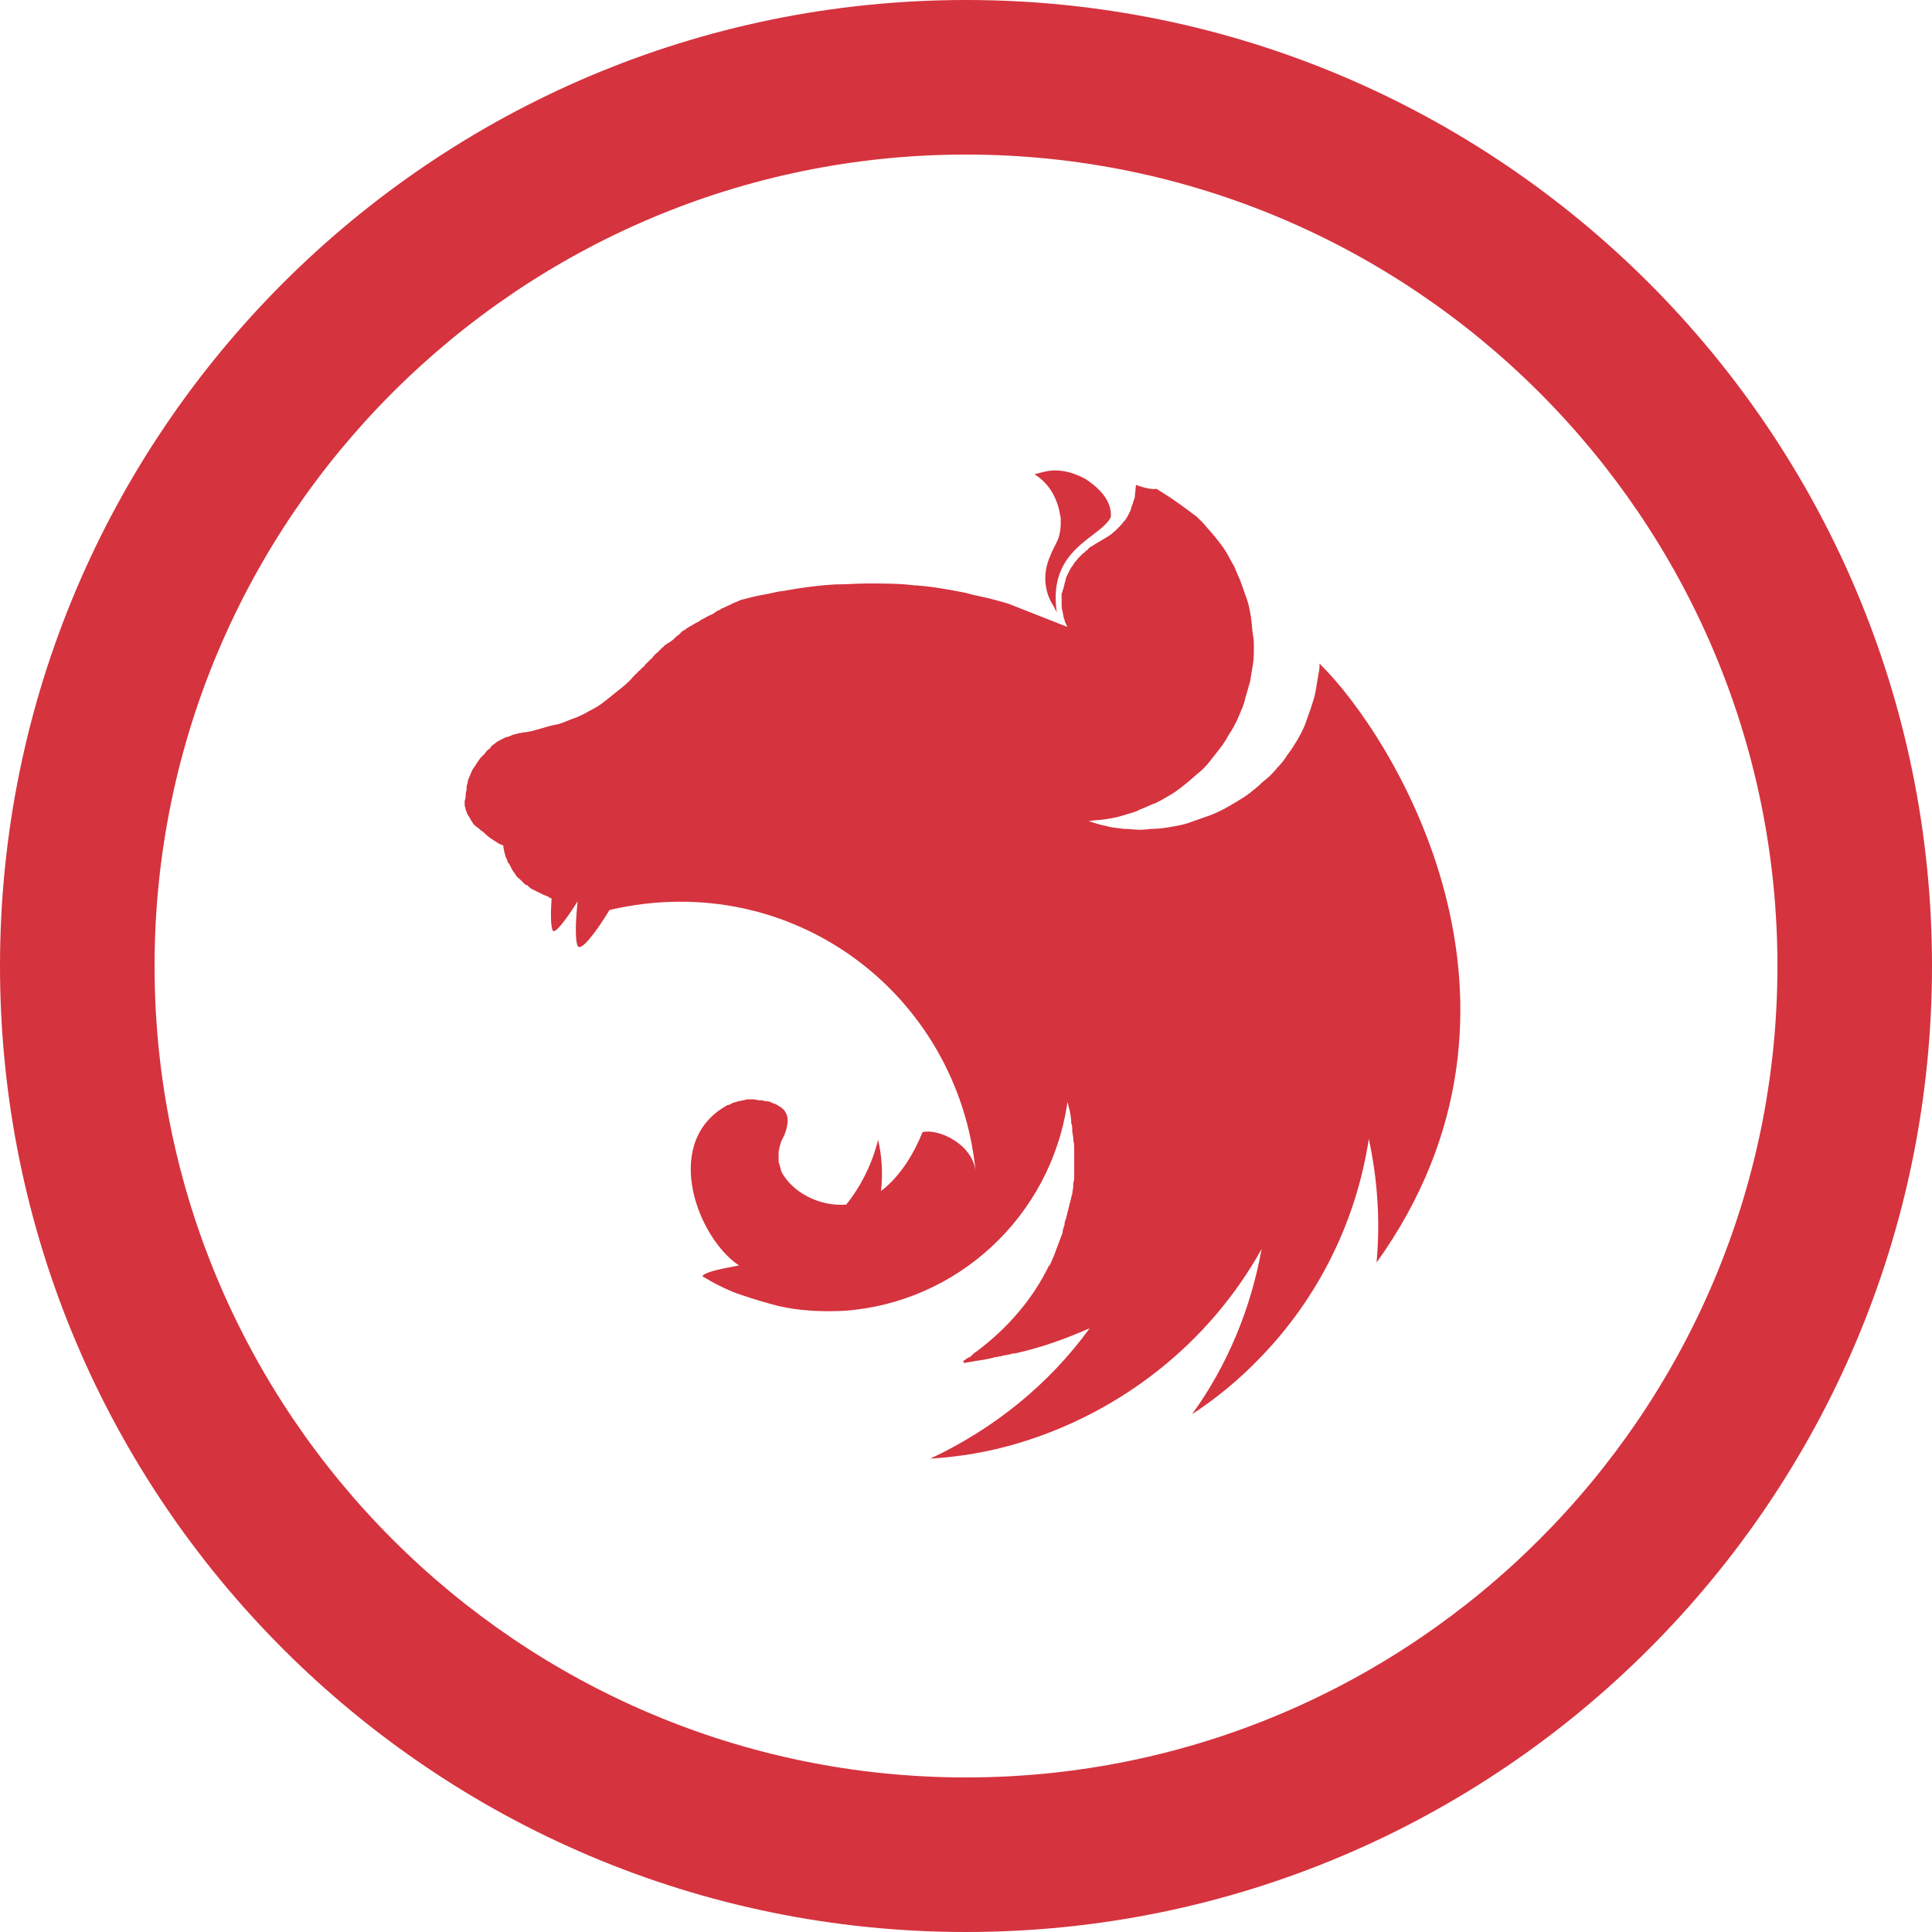 <?xml version="1.0" encoding="utf-8"?>
<!-- Generator: Adobe Illustrator 19.2.0, SVG Export Plug-In . SVG Version: 6.00 Build 0)  -->
<svg version="1.1" id="Layer_1" xmlns="http://www.w3.org/2000/svg" xmlns:xlink="http://www.w3.org/1999/xlink" x="0px" y="0px"
	 viewBox="0 0 200 200" style="enable-background:new 0 0 200 200;" xml:space="preserve">
<style type="text/css">
	.st0{fill:#D5333E;}
</style>
<g id="circle_1_">
	<path class="st0" d="M100,0C44.8,0,0,44.8,0,100s44.8,100,100,100c55.2,0,100-44.8,100-100S155.2,0,100,0z M100,184
		c-46.3,0-84-37.7-84-84s37.7-84,84-84c46.3,0,84,37.7,84,84S146.3,184,100,184z"/>
</g>
<path class="st0" d="M109.2,48.7c-0.7,0-1.4,0.2-2.1,0.4c1.4,0.9,2.1,2.1,2.5,3.5c0,0.2,0.1,0.3,0.1,0.5c0,0.2,0.1,0.3,0.1,0.5
	c0.1,2.3-0.6,2.6-1.1,4c-0.8,1.8-0.6,3.7,0.4,5.2c0.1,0.2,0.2,0.4,0.3,0.6c-1-6.7,4.6-7.7,5.6-9.9c0.1-1.8-1.4-3.1-2.6-3.9
	C111.1,48.9,110.1,48.7,109.2,48.7L109.2,48.7z M117.6,50.2c-0.1,0.6,0,0.5-0.1,0.8c0,0.2,0,0.5-0.1,0.7c-0.1,0.2-0.1,0.4-0.2,0.6
	c-0.1,0.2-0.1,0.4-0.2,0.6c-0.1,0.2-0.2,0.4-0.3,0.6c-0.1,0.1-0.1,0.2-0.2,0.3c-0.1,0.1-0.1,0.2-0.2,0.2c-0.1,0.2-0.3,0.4-0.4,0.5
	c-0.2,0.2-0.3,0.3-0.5,0.5v0c-0.2,0.1-0.3,0.3-0.5,0.4c-0.6,0.4-1.2,0.7-1.8,1.1c-0.2,0.1-0.4,0.2-0.5,0.4c-0.2,0.1-0.3,0.3-0.5,0.4
	c-0.2,0.2-0.3,0.3-0.5,0.5c-0.1,0.2-0.3,0.3-0.4,0.5c-0.1,0.2-0.3,0.4-0.4,0.6c-0.1,0.2-0.2,0.4-0.3,0.6c-0.1,0.2-0.2,0.4-0.2,0.6
	c-0.1,0.2-0.1,0.5-0.2,0.7c0,0.1,0,0.2-0.1,0.3c0,0.1,0,0.2-0.1,0.3c0,0.2,0,0.5,0,0.7c0,0.2,0,0.3,0,0.5c0,0.2,0,0.4,0.1,0.7
	c0,0.2,0.1,0.4,0.1,0.6c0.1,0.2,0.1,0.4,0.2,0.6c0.1,0.1,0.1,0.3,0.2,0.4l-6.1-2.4c-1-0.3-2.1-0.6-3.1-0.8c-0.6-0.1-1.1-0.3-1.7-0.4
	c-1.6-0.3-3.2-0.6-4.8-0.7c-0.1,0-0.1,0-0.1,0c-1.6-0.2-3.2-0.2-4.8-0.2c-1.2,0-2.3,0.1-3.5,0.1c-1.6,0.1-3.2,0.3-4.9,0.6
	c-0.4,0.1-0.8,0.1-1.2,0.2c-0.8,0.2-1.6,0.3-2.4,0.5c-0.4,0.1-0.8,0.2-1.2,0.3c-0.4,0.2-0.8,0.3-1.1,0.5c-0.3,0.1-0.6,0.3-0.9,0.4
	c-0.1,0-0.1,0-0.1,0.1c-0.3,0.1-0.5,0.2-0.7,0.4c-0.1,0-0.1,0.1-0.2,0.1c-0.3,0.1-0.6,0.3-0.8,0.4c-0.2,0.1-0.4,0.2-0.5,0.3
	c-0.1,0.1-0.2,0.1-0.2,0.1c-0.2,0.1-0.5,0.3-0.7,0.4c-0.2,0.1-0.5,0.3-0.6,0.4c-0.2,0.1-0.4,0.2-0.5,0.4c0,0-0.1,0-0.1,0.1
	c-0.2,0.1-0.3,0.2-0.5,0.4c0,0,0,0-0.1,0.1c-0.1,0.1-0.3,0.2-0.4,0.3c-0.1,0-0.1,0.1-0.2,0.1c-0.1,0.1-0.3,0.2-0.4,0.3
	c0,0.1-0.1,0.1-0.1,0.1c-0.2,0.2-0.3,0.3-0.5,0.5c0,0,0,0-0.1,0.1c-0.2,0.1-0.3,0.3-0.5,0.5c0,0,0,0.1-0.1,0.1
	c-0.1,0.1-0.3,0.3-0.4,0.4c-0.1,0.1-0.1,0.1-0.2,0.2c-0.1,0.2-0.3,0.3-0.5,0.5c0,0.1-0.1,0.1-0.1,0.1c-0.2,0.2-0.4,0.4-0.6,0.6
	c0,0-0.1,0.1-0.1,0.1c-0.4,0.5-0.9,0.9-1.4,1.3c-0.5,0.4-1,0.8-1.5,1.2c-0.5,0.4-1,0.7-1.6,1c-0.5,0.3-1.1,0.6-1.7,0.8
	c-0.6,0.2-1.1,0.5-1.7,0.6c-1.1,0.2-2.3,0.7-3.2,0.8c-0.2,0-0.5,0.1-0.7,0.1c-0.2,0.1-0.5,0.1-0.7,0.2c-0.2,0.1-0.4,0.2-0.6,0.2
	c-0.2,0.1-0.4,0.2-0.6,0.3c-0.2,0.1-0.4,0.2-0.6,0.4c-0.2,0.1-0.4,0.3-0.5,0.5c-0.2,0.1-0.4,0.3-0.5,0.5c-0.2,0.2-0.3,0.3-0.5,0.5
	c-0.1,0.2-0.3,0.4-0.4,0.6c-0.1,0.2-0.3,0.4-0.4,0.6c-0.1,0.2-0.2,0.5-0.3,0.7c-0.1,0.2-0.2,0.5-0.2,0.7c-0.1,0.2-0.1,0.4-0.1,0.6
	c0,0,0,0.1,0,0.1c-0.1,0.2-0.1,0.6-0.1,0.7c0,0.2-0.1,0.3-0.1,0.5c0,0.1,0,0.2,0,0.3c0,0.2,0.1,0.3,0.1,0.5c0.1,0.2,0.1,0.3,0.2,0.5
	v0c0.1,0.2,0.2,0.3,0.3,0.5c0.1,0.2,0.2,0.3,0.3,0.5c0.1,0.1,0.3,0.3,0.5,0.4c0.2,0.2,0.3,0.3,0.5,0.4c0.6,0.6,0.8,0.7,1.6,1.2
	c0.1,0.1,0.3,0.1,0.4,0.2c0,0,0.1,0,0.1,0c0,0.1,0,0.1,0,0.1c0,0.2,0.1,0.4,0.1,0.6c0.1,0.2,0.1,0.5,0.2,0.6
	c0.1,0.2,0.1,0.3,0.2,0.5c0,0.1,0.1,0.1,0.1,0.1c0.1,0.2,0.2,0.4,0.3,0.6c0.1,0.2,0.3,0.4,0.4,0.6c0.1,0.2,0.3,0.3,0.5,0.5
	s0.3,0.3,0.5,0.5c0,0,0,0,0.1,0c0.2,0.1,0.3,0.3,0.5,0.4c0.2,0.1,0.4,0.2,0.6,0.3c0.2,0.1,0.4,0.2,0.6,0.3c0.2,0.1,0.3,0.1,0.5,0.2
	c0,0,0.1,0,0.1,0.1c0.1,0,0.2,0.1,0.3,0.1c-0.1,1.4-0.1,2.8,0.1,3.3c0.2,0.5,1.4-1.1,2.6-3c-0.2,1.8-0.3,4,0,4.6
	c0.3,0.7,1.9-1.4,3.3-3.7c18.9-4.4,36.1,8.7,37.9,27.1c-0.3-2.9-3.9-4.5-5.5-4.1c-0.8,2-2.2,4.5-4.3,6.1c0.2-1.8,0.1-3.6-0.3-5.3
	c-0.6,2.4-1.7,4.7-3.3,6.7c-2.5,0.2-5.1-1-6.4-2.9c-0.1-0.1-0.1-0.2-0.2-0.3c-0.1-0.2-0.2-0.4-0.2-0.6c-0.1-0.2-0.1-0.4-0.2-0.6
	c0-0.2,0-0.4,0-0.6v-0.4c0-0.2,0.1-0.4,0.1-0.6c0.1-0.2,0.1-0.4,0.2-0.6c0.1-0.2,0.2-0.4,0.3-0.6c0.5-1.3,0.5-2.3-0.4-2.9
	c-0.2-0.1-0.3-0.2-0.5-0.3c-0.1,0-0.2-0.1-0.3-0.1c-0.1,0-0.1-0.1-0.2-0.1c-0.2-0.1-0.4-0.1-0.6-0.1c-0.2-0.1-0.4-0.1-0.6-0.1
	c-0.2,0-0.4-0.1-0.6-0.1c-0.1,0-0.3,0-0.4,0c-0.2,0-0.4,0-0.6,0.1c-0.2,0-0.4,0.1-0.6,0.1c-0.2,0.1-0.4,0.1-0.6,0.2
	c-0.2,0.1-0.3,0.2-0.5,0.2c-0.2,0.1-0.3,0.2-0.5,0.3c-6.2,4-2.5,13.5,1.7,16.3c-1.6,0.3-3.2,0.6-3.7,1c0,0-0.1,0.1-0.1,0.1
	c1.1,0.7,2.3,1.3,3.6,1.8c1.7,0.6,3.5,1.1,4.3,1.3v0c2.2,0.5,4.4,0.6,6.7,0.5c11.8-0.8,21.5-9.8,23.2-21.6c0.1,0.2,0.1,0.5,0.2,0.7
	c0.1,0.5,0.2,1,0.2,1.5v0c0.1,0.2,0.1,0.5,0.1,0.7v0.1c0,0.2,0.1,0.5,0.1,0.7c0,0.3,0.1,0.6,0.1,0.9v0.4c0,0.1,0,0.3,0,0.4
	c0,0.2,0,0.3,0,0.5v0.4c0,0.2,0,0.3,0,0.5c0,0.1,0,0.2,0,0.3c0,0.2,0,0.4,0,0.6c0,0.1,0,0.2,0,0.2c0,0.2-0.1,0.4-0.1,0.6
	c0,0.1,0,0.2,0,0.2c0,0.3-0.1,0.5-0.1,0.8v0v0c-0.1,0.2-0.1,0.5-0.2,0.7v0.1c-0.1,0.2-0.1,0.5-0.2,0.7c0,0,0,0.1,0,0.1
	c-0.1,0.2-0.1,0.5-0.2,0.7v0.1c-0.1,0.3-0.2,0.5-0.2,0.7c0,0,0,0.1,0,0.1c-0.1,0.3-0.2,0.5-0.2,0.8c-0.1,0.3-0.2,0.5-0.3,0.8
	c-0.1,0.3-0.2,0.5-0.3,0.8c-0.1,0.3-0.2,0.5-0.3,0.8h0c-0.1,0.2-0.2,0.5-0.3,0.7c0,0.1-0.1,0.1-0.1,0.2c0,0,0,0.1-0.1,0.1
	c-1.7,3.5-4.3,6.5-7.5,8.9c-0.2,0.1-0.4,0.3-0.6,0.5c-0.1,0.1-0.1,0.1-0.2,0.1c-0.2,0.1-0.4,0.3-0.6,0.4l0.1,0.2h0
	c0.4-0.1,0.7-0.1,1.1-0.2h0c0.7-0.1,1.4-0.2,2.1-0.4c0.2,0,0.4-0.1,0.6-0.1c0.1,0,0.2-0.1,0.4-0.1c0.2,0,0.4-0.1,0.6-0.1
	c0.2-0.1,0.3-0.1,0.5-0.1c2.7-0.6,5.2-1.5,7.7-2.6c-4.2,5.8-9.9,10.4-16.5,13.5c3.1-0.2,6.1-0.7,9.1-1.6
	c10.7-3.2,19.8-10.4,25.2-20.1c-1.1,6.1-3.5,12-7.2,17.1c2.6-1.7,5-3.7,7.1-5.9c6-6.2,9.9-14.1,11.2-22.6c0.9,4.2,1.2,8.5,0.8,12.8
	c19.2-26.8,1.6-54.6-5.8-61.9c0-0.1-0.1-0.1-0.1-0.1c0,0,0,0,0,0.1c0,0,0,0,0-0.1c0,0.3,0,0.6-0.1,1c-0.1,0.6-0.2,1.2-0.3,1.8
	c-0.1,0.6-0.3,1.2-0.5,1.8c-0.2,0.6-0.4,1.1-0.6,1.7c-0.2,0.5-0.5,1.1-0.8,1.6c-0.3,0.5-0.6,1-1,1.5c-0.3,0.5-0.7,1-1.1,1.4
	c-0.4,0.5-0.8,0.9-1.3,1.3c-0.3,0.2-0.5,0.5-0.8,0.7c-0.2,0.2-0.4,0.3-0.6,0.5c-0.5,0.4-1,0.7-1.5,1c-0.5,0.3-1,0.6-1.6,0.9
	c-0.6,0.3-1.1,0.5-1.7,0.7c-0.6,0.2-1.1,0.4-1.7,0.6c-0.6,0.2-1.2,0.3-1.8,0.4c-0.6,0.1-1.2,0.2-1.8,0.2c-0.4,0-0.9,0.1-1.3,0.1
	c-0.6,0-1.2-0.1-1.8-0.1c-0.6-0.1-1.2-0.1-1.8-0.3c-0.6-0.1-1.2-0.3-1.8-0.5h0c0.6-0.1,1.2-0.1,1.8-0.2c0.6-0.1,1.2-0.2,1.8-0.4
	c0.6-0.2,1.2-0.3,1.7-0.6c0.6-0.2,1.1-0.5,1.7-0.7c0.6-0.3,1.1-0.6,1.6-0.9c0.5-0.3,1-0.7,1.5-1.1c0.5-0.4,0.9-0.8,1.4-1.2
	c0.5-0.4,0.9-0.9,1.2-1.3c0.4-0.5,0.8-1,1.1-1.4c0.1-0.1,0.1-0.2,0.2-0.3c0.3-0.4,0.5-0.9,0.8-1.3c0.3-0.5,0.6-1.1,0.8-1.6
	s0.5-1.1,0.6-1.7c0.2-0.6,0.3-1.1,0.5-1.7c0.1-0.6,0.2-1.2,0.3-1.8c0.1-0.6,0.1-1.2,0.1-1.8c0-0.4,0-0.9-0.1-1.3
	c-0.1-0.6-0.1-1.2-0.2-1.8c-0.1-0.6-0.2-1.2-0.4-1.8c-0.2-0.6-0.4-1.1-0.6-1.7s-0.5-1.1-0.7-1.7c-0.3-0.5-0.6-1.1-0.9-1.6
	c-0.3-0.5-0.7-1-1.1-1.5c-0.4-0.5-0.8-0.9-1.2-1.4c-0.2-0.2-0.5-0.5-0.7-0.7c-1.2-0.9-2.4-1.8-3.7-2.6c-0.2-0.1-0.3-0.2-0.5-0.3
	C119.3,50.7,118.4,50.5,117.6,50.2L117.6,50.2L117.6,50.2z"/>
</svg>
